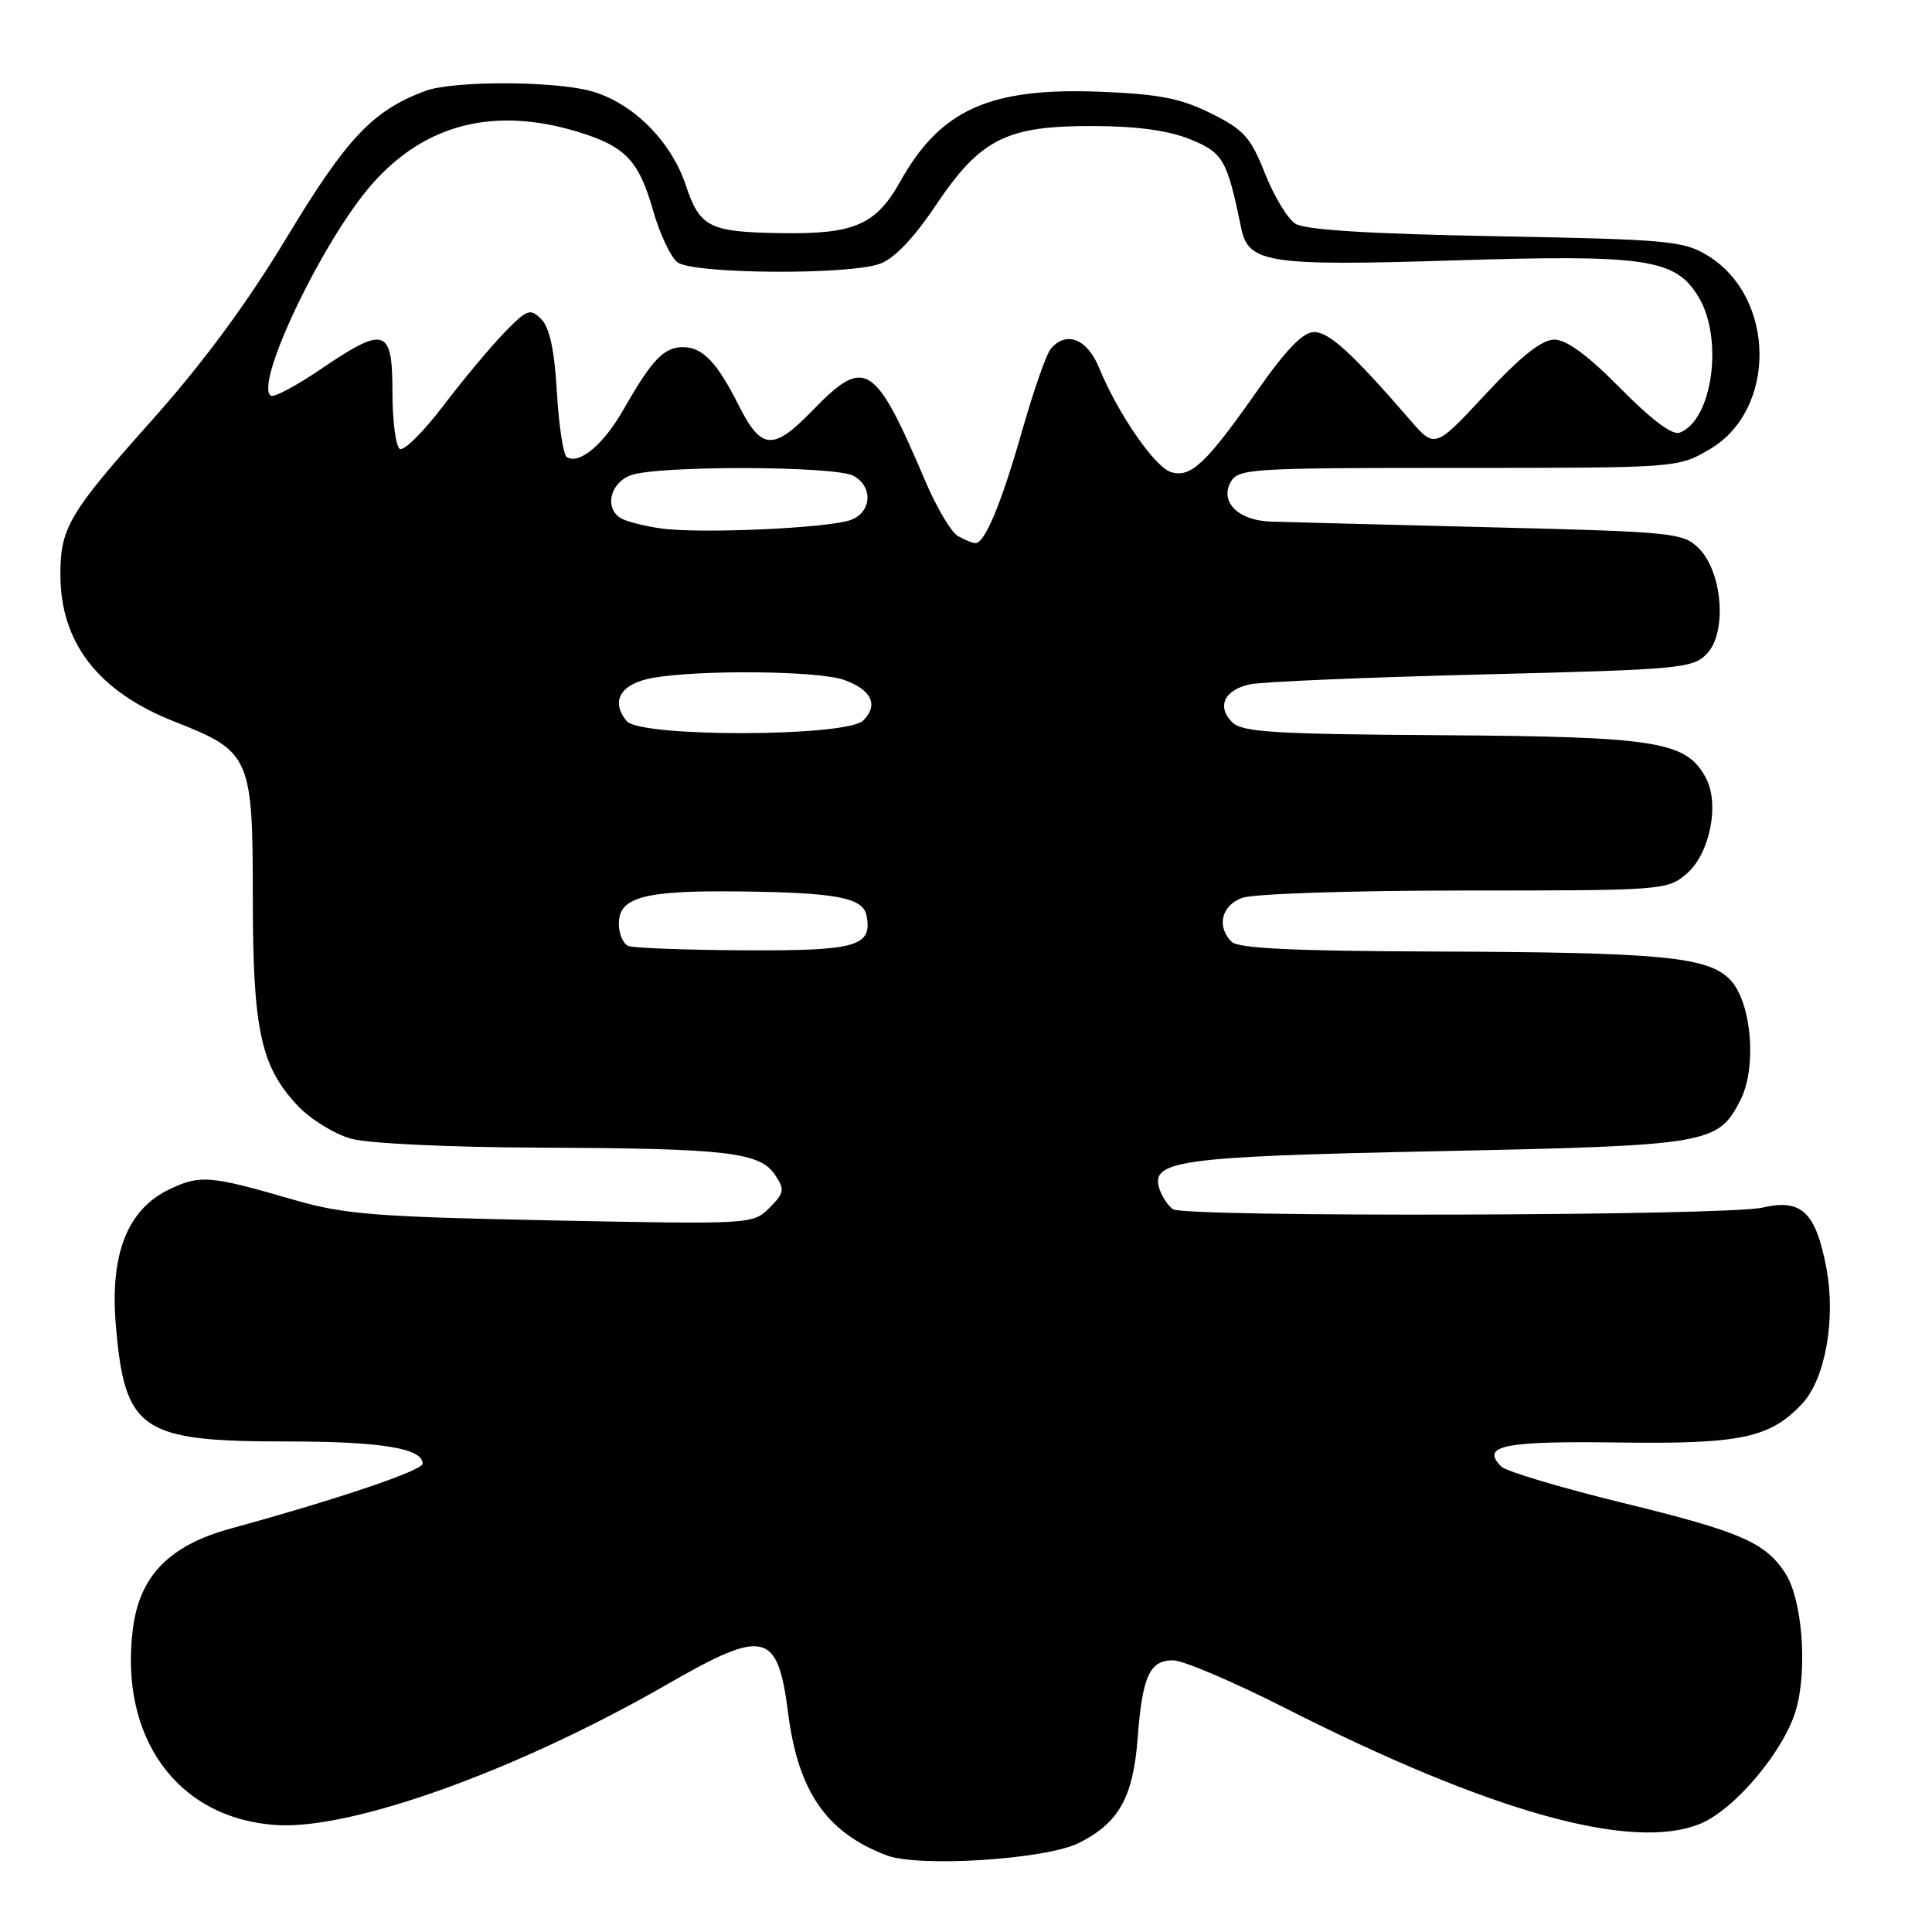 <?xml version="1.0" encoding="UTF-8" standalone="no"?>
<!DOCTYPE svg PUBLIC "-//W3C//DTD SVG 1.1//EN" "http://www.w3.org/Graphics/SVG/1.1/DTD/svg11.dtd" >
<svg xmlns="http://www.w3.org/2000/svg" xmlns:xlink="http://www.w3.org/1999/xlink" version="1.1" viewBox="0 0 256 256">
 <g >
 <path fill="currentColor"
d=" M 142.94 244.21 C 148.23 241.57 150.14 238.19 150.74 230.37 C 151.37 222.09 152.32 220.00 155.44 220.00 C 156.75 220.00 163.37 222.82 170.16 226.26 C 197.48 240.13 216.35 245.39 225.33 241.64 C 229.94 239.71 236.49 231.88 238.00 226.48 C 239.53 221.05 238.79 211.85 236.55 208.44 C 233.88 204.36 230.61 202.95 215.07 199.15 C 206.82 197.13 199.56 194.96 198.93 194.33 C 196.16 191.56 199.20 190.93 214.33 191.14 C 230.66 191.37 234.55 190.55 238.82 185.97 C 241.87 182.69 243.28 174.73 242.00 168.00 C 240.59 160.58 238.70 158.80 233.50 160.02 C 228.80 161.11 157.00 161.31 155.43 160.23 C 154.84 159.83 154.06 158.71 153.71 157.75 C 152.24 153.76 155.73 153.26 190.44 152.54 C 226.49 151.79 227.60 151.61 230.59 145.82 C 232.86 141.44 232.09 132.65 229.19 129.75 C 226.21 126.76 219.98 126.18 189.95 126.08 C 171.51 126.02 164.07 125.67 163.20 124.80 C 161.18 122.78 161.83 120.01 164.57 118.98 C 166.00 118.43 178.96 118.00 194.01 118.00 C 220.45 118.00 220.93 117.96 223.51 115.75 C 226.58 113.11 227.89 106.52 226.03 103.06 C 223.45 98.24 219.56 97.61 191.16 97.42 C 168.86 97.28 164.59 97.02 163.28 95.71 C 161.18 93.61 162.23 91.39 165.67 90.67 C 167.23 90.34 181.04 89.75 196.36 89.37 C 222.84 88.71 224.32 88.57 226.20 86.59 C 228.86 83.77 228.24 75.80 225.11 72.67 C 223.04 70.59 221.84 70.47 197.22 69.86 C 183.08 69.51 170.07 69.17 168.32 69.11 C 164.11 68.96 161.64 66.54 163.04 63.93 C 164.02 62.09 165.44 62.00 193.20 62.00 C 222.32 62.00 222.32 62.00 226.56 59.52 C 235.44 54.31 235.31 39.44 226.33 33.90 C 223.11 31.91 221.21 31.73 198.19 31.30 C 181.40 30.99 172.90 30.46 171.64 29.64 C 170.61 28.98 168.80 25.98 167.61 22.97 C 165.72 18.19 164.82 17.19 160.48 15.03 C 156.49 13.04 153.60 12.47 145.86 12.16 C 131.18 11.57 124.63 14.50 119.30 24.03 C 116.07 29.80 113.21 31.05 103.50 30.89 C 93.96 30.75 92.73 30.13 90.86 24.51 C 88.90 18.66 83.81 13.60 78.34 12.08 C 73.40 10.70 59.95 10.69 56.32 12.06 C 49.38 14.66 45.95 18.29 38.03 31.41 C 32.70 40.25 26.84 48.18 20.01 55.82 C 9.18 67.95 8.00 69.94 8.00 76.10 C 8.00 85.19 13.02 91.65 23.15 95.63 C 33.19 99.57 33.50 100.27 33.50 119.00 C 33.50 136.46 34.55 141.32 39.46 146.53 C 41.15 148.31 44.32 150.27 46.51 150.88 C 48.79 151.52 59.48 152.02 71.50 152.07 C 96.29 152.16 100.72 152.67 102.70 155.68 C 104.01 157.64 103.93 158.07 101.95 160.05 C 99.77 162.23 99.56 162.24 73.13 161.71 C 49.73 161.24 45.59 160.91 39.00 159.00 C 27.81 155.75 26.56 155.64 22.47 157.58 C 16.89 160.23 14.55 166.14 15.35 175.60 C 16.53 189.55 18.65 191.00 37.84 191.00 C 50.47 191.00 56.00 191.89 56.00 193.94 C 56.00 194.85 44.86 198.62 30.57 202.54 C 22.49 204.75 18.55 208.75 17.63 215.67 C 15.71 230.24 23.52 240.99 36.63 241.83 C 46.67 242.47 68.66 234.55 88.46 223.15 C 101.34 215.74 103.05 216.15 104.43 227.00 C 105.76 237.40 109.53 242.84 117.50 245.85 C 121.79 247.46 138.58 246.39 142.94 244.21 Z  M 83.25 125.34 C 82.56 125.06 82.00 123.73 82.00 122.39 C 82.00 118.88 85.33 117.98 97.82 118.12 C 110.78 118.26 114.36 118.93 114.82 121.31 C 115.61 125.41 113.51 126.00 98.63 125.92 C 90.86 125.88 83.94 125.62 83.25 125.34 Z  M 83.04 95.55 C 80.84 92.90 82.24 90.58 86.51 89.82 C 92.69 88.73 108.36 88.88 111.77 90.07 C 115.47 91.36 116.46 93.40 114.39 95.47 C 112.20 97.66 84.84 97.72 83.04 95.55 Z  M 126.90 71.01 C 126.02 70.49 124.10 67.24 122.63 63.79 C 115.88 47.96 114.65 47.19 107.61 54.44 C 102.42 59.78 100.87 59.65 97.84 53.63 C 95.01 48.00 93.09 46.00 90.50 46.00 C 87.97 46.00 86.39 47.65 82.64 54.23 C 79.98 58.90 76.77 61.59 75.11 60.57 C 74.64 60.28 74.05 56.41 73.79 51.97 C 73.47 46.39 72.83 43.40 71.72 42.29 C 70.25 40.82 69.84 40.97 66.81 44.09 C 64.99 45.97 61.35 50.33 58.72 53.79 C 56.09 57.25 53.50 59.81 52.97 59.48 C 52.44 59.15 52.00 55.76 52.00 51.94 C 52.00 43.44 51.02 43.13 42.45 48.95 C 39.26 51.12 36.31 52.69 35.90 52.44 C 33.60 51.01 42.77 31.81 49.30 24.39 C 56.30 16.45 65.40 14.11 76.44 17.43 C 82.83 19.35 84.64 21.23 86.53 27.87 C 87.41 30.97 88.87 34.06 89.76 34.75 C 91.78 36.31 112.41 36.47 116.60 34.95 C 118.48 34.28 121.09 31.55 124.00 27.20 C 129.92 18.38 133.36 16.65 144.93 16.70 C 150.70 16.72 154.88 17.30 157.74 18.47 C 162.09 20.25 162.60 21.15 164.48 30.29 C 165.42 34.86 168.14 35.27 192.55 34.51 C 218.07 33.71 221.98 34.28 225.04 39.30 C 228.41 44.83 226.93 55.66 222.57 57.33 C 221.60 57.71 218.83 55.63 214.71 51.45 C 210.42 47.10 207.58 45.00 205.97 45.00 C 204.30 45.00 201.57 47.16 196.86 52.22 C 190.13 59.45 190.13 59.45 186.82 55.62 C 179.20 46.82 176.12 44.00 174.14 44.00 C 172.66 44.00 170.44 46.28 166.59 51.78 C 159.84 61.41 157.76 63.38 155.15 62.55 C 152.99 61.86 148.12 54.79 145.64 48.75 C 144.05 44.86 141.26 43.78 139.21 46.25 C 138.64 46.94 136.95 51.77 135.46 57.00 C 132.66 66.80 130.49 72.02 129.22 71.97 C 128.83 71.95 127.78 71.52 126.90 71.01 Z  M 87.50 70.01 C 85.30 69.69 82.94 69.08 82.25 68.66 C 80.07 67.31 80.83 64.01 83.57 62.98 C 86.99 61.67 110.61 61.72 113.07 63.04 C 115.71 64.45 115.53 67.85 112.75 68.89 C 109.80 69.99 92.60 70.76 87.50 70.01 Z "/>
</g>
</svg>